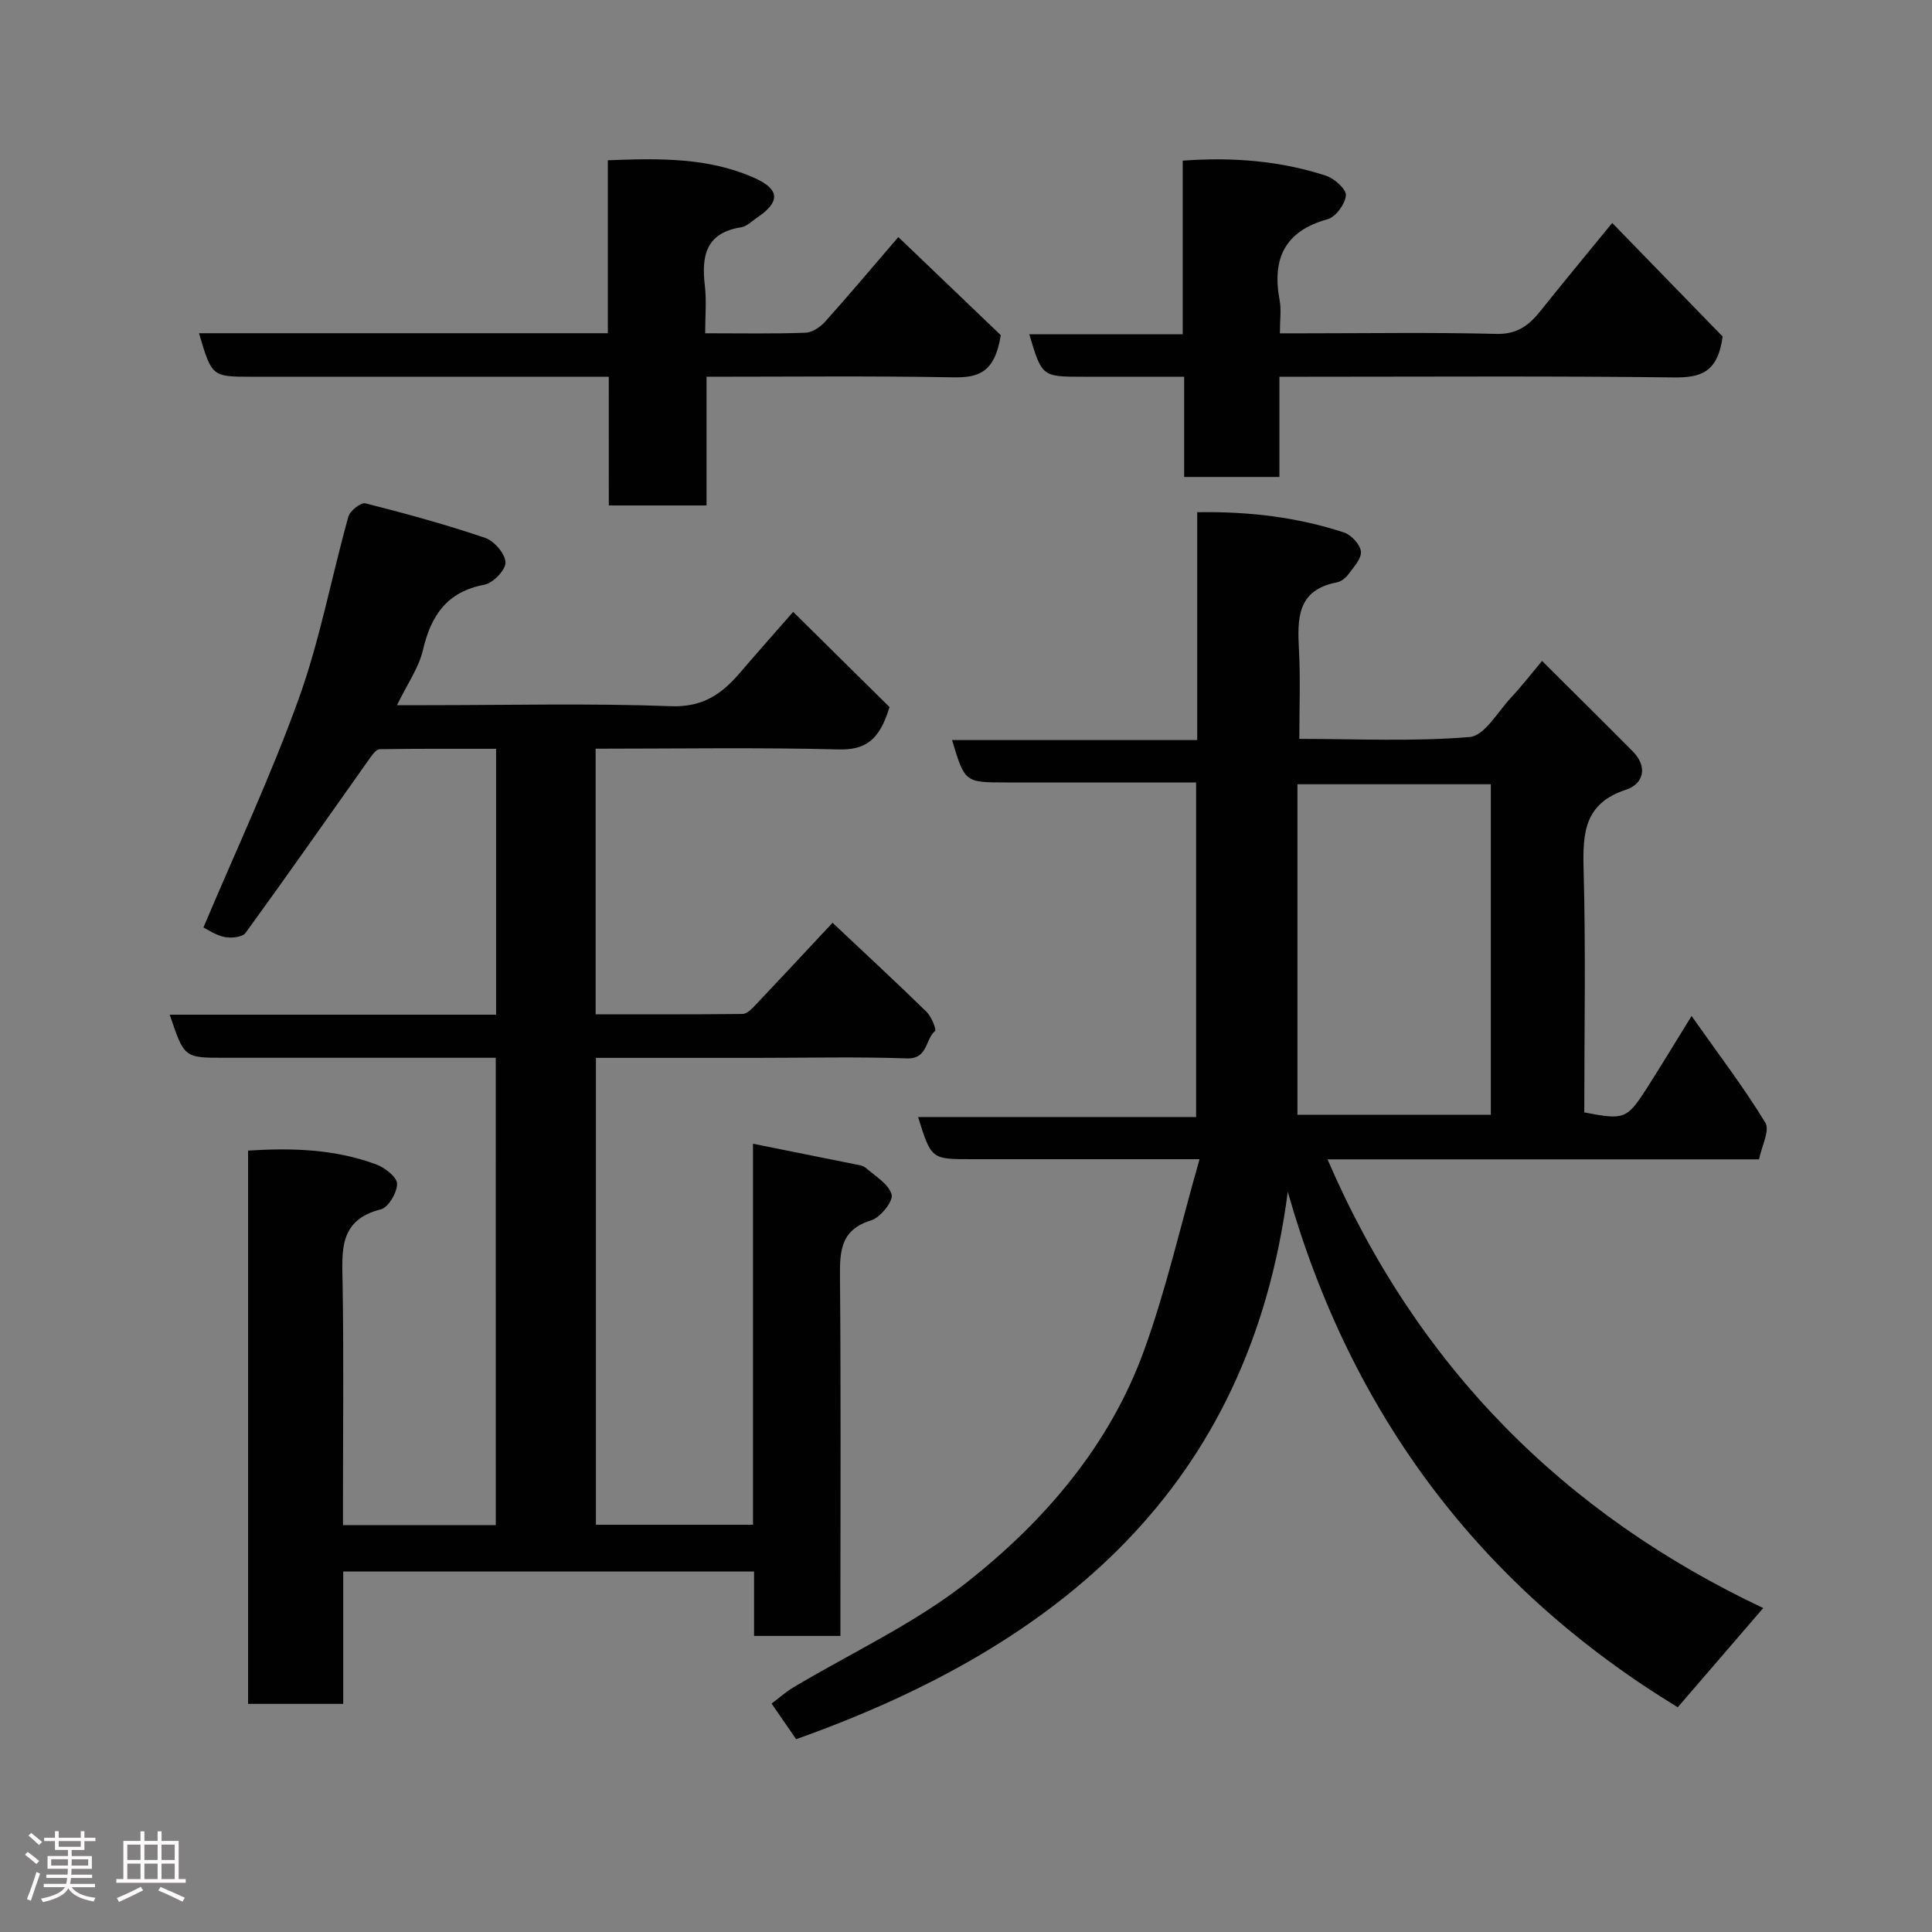 <svg enable-background="new 0 0 400 400" viewBox="0 0 400 400" xmlns="http://www.w3.org/2000/svg"><rect x="0" y="0" width="400" height="400" fill="#808080" stroke="none"/><path d="m5.17 384 .55-.58c.85.61 1.65 1.24 2.4 1.87l-.59.64c-.83-.73-1.62-1.38-2.36-1.93m1.22 9.53-.82-.34c.71-1.76 1.37-3.64 1.98-5.63.24.13.5.25.76.36-.6 1.67-1.24 3.54-1.92 5.61m-.5-13.5.57-.54c.56.44 1.31 1.06 2.26 1.87l-.64.64c-.68-.66-1.41-1.32-2.19-1.97m3.25.46h2.24v-1.36h.77v1.36h4.57v-1.36h.76v1.36h2.28v.69h-2.28v1.84h-2.64v1.26h4.18v2.64h-4.21c0 .45-.02.86-.05 1.21h4.32v.69h-4.38c-.04.34-.1.75-.19 1.22h5.15v.69h-4.82c.87 1.19 2.51 1.92 4.93 2.19-.17.31-.3.57-.37.76-2.77-.49-4.52-1.41-5.26-2.76-.56 1.26-2.3 2.23-5.24 2.9-.12-.24-.26-.48-.43-.72 2.73-.55 4.38-1.34 4.96-2.38h-4.38v-.69h4.65c.1-.38.17-.79.21-1.22h-4.32v-.69h4.4c.03-.34.05-.75.05-1.21h-4.2v-2.64h4.23v-1.26h-2.69v-1.84h-2.24zm1.46 4.46v1.29h3.45c.01-.4.02-.57.01-.53v-.32-.45h-3.46zm1.55-2.59h4.57v-1.19h-4.57zm6.11 2.59h-3.42v.77c-.02.19-.01.37-.02.53h3.44z" fill="#fcfafa"/><path d="m32.63 379.16h.82v1.98h3.54v7.89h1.46v.78h-14.37v-.78h1.46v-7.89h3.54v-1.98h.82v1.98h2.73zm-3.49 11.48.5.73c-1.61.82-3.28 1.63-5 2.41-.13-.27-.28-.55-.44-.82 1.75-.72 3.4-1.49 4.94-2.32m-2.78-5.55h2.73v-3.18h-2.73zm0 3.95h2.73v-3.2h-2.73zm3.54-3.95h2.73v-3.18h-2.73zm0 3.95h2.73v-3.2h-2.73zm7.89 4.68c-1.84-.92-3.51-1.7-5.02-2.32l.45-.73c1.89.8 3.57 1.55 5.04 2.23zm-1.62-11.81h-2.73v3.18h2.73zm-2.73 7.13h2.73v-3.2h-2.73z" fill="#fcfafa"/><g fill="#010102"><path d="m102.64 219c-19.01 0-37.66 0-56.3 0-8.2 0-8.2 0-11.2-8.92h67.57c0-18.41 0-36.34 0-55.05-7.95 0-16.03-.04-24.11.08-.66.01-1.44 1.04-1.94 1.75-8.59 12.11-17.09 24.28-25.82 36.29-.66.9-2.97 1.13-4.34.85-1.85-.38-3.52-1.56-4.38-1.98 6.71-15.91 14-31.42 19.77-47.47 4.38-12.18 6.74-25.09 10.24-37.6.34-1.21 2.6-2.98 3.53-2.74 8.34 2.11 16.65 4.39 24.79 7.15 1.87.64 4.14 3.28 4.21 5.07.06 1.54-2.56 4.28-4.34 4.62-7.8 1.46-11.08 6.37-12.77 13.58-.86 3.67-3.23 6.99-5.36 11.37h6.26c16.83 0 33.67-.42 50.48.21 6.59.25 10.53-2.54 14.29-6.94 3.22-3.76 6.51-7.46 11-12.59 7.12 7.04 13.87 13.71 19.94 19.71-2.08 6.93-5.01 8.91-10.6 8.77-16.63-.43-33.27-.15-50.24-.15v54.99c10.2 0 20.31.04 30.42-.07.84-.01 1.81-.94 2.49-1.66 5.35-5.65 10.65-11.34 16.14-17.22 6.58 6.2 13.11 12.24 19.47 18.45 1.01.98 2.08 3.68 1.75 3.96-2.07 1.74-1.45 5.83-5.85 5.67-10.32-.36-20.66-.11-30.99-.11-10.99 0-21.98 0-33.37 0v96.66h32.52c0-26.15 0-52.23 0-78.88 7.4 1.48 14.23 2.85 21.05 4.23.79.16 1.72.27 2.28.75 1.98 1.73 4.78 3.36 5.37 5.54.37 1.37-2.32 4.75-4.22 5.33-6.4 1.97-6.52 6.44-6.47 11.86.2 22.83.09 45.65.09 68.48v5.71c-6.07 0-11.79 0-17.88 0 0-4.44 0-8.71 0-13.33-28.42 0-56.46 0-85.06 0v27.4c-6.81 0-13.08 0-19.7 0 0-38.07 0-76.11 0-114.55 9.04-.58 17.99-.33 26.58 2.88 1.77.66 4.27 2.63 4.27 3.99 0 1.83-1.79 4.89-3.35 5.29-8.75 2.2-8.04 8.59-7.93 15.31.25 14.99.08 29.99.08 44.99v5.09h31.64c-.01-32.07-.01-64.12-.01-96.77z"/><path d="m365.06 332.93c-5.87 6.82-11.73 13.61-17.7 20.54-40.64-24.76-67.57-60.38-80.74-106.72-7.97 61.24-47.29 93.96-101.79 113.33-1.61-2.33-3.16-4.58-5.08-7.37 1.47-1.1 2.88-2.38 4.47-3.33 12.03-7.19 25.01-13.16 35.93-21.75 16.07-12.66 29.51-28.26 36.66-47.89 4.59-12.6 7.56-25.8 11.54-39.74-4.43 0-7.35 0-10.28 0-12.33 0-24.66 0-36.99 0-8.27 0-8.27 0-11-8.73h57.56c0-23.23 0-45.94 0-69.27-6.58 0-13.18 0-19.78 0-6.5 0-13 0-19.49 0-8.61 0-8.61 0-11.26-8.78h50.76c0-15.88 0-31.27 0-47.17 10.74-.18 20.72 1.02 30.4 4.2 1.51.5 3.36 2.5 3.49 3.95.14 1.49-1.52 3.24-2.61 4.72-.55.75-1.5 1.49-2.38 1.66-8.3 1.58-8.17 7.59-7.83 14.07.31 5.94.07 11.91.07 18.33 12.09 0 23.75.58 35.28-.39 3.06-.26 5.8-5.22 8.55-8.15 2-2.13 3.79-4.45 6.43-7.6 6.55 6.53 12.7 12.59 18.78 18.73 3.2 3.23 2.19 6.75-1.38 7.92-8.64 2.83-9.01 8.92-8.8 16.49.46 16.79.14 33.6.14 50.33 8.24 1.6 8.82 1.41 12.88-4.91 2.88-4.49 5.63-9.06 9.33-15.05 5.61 7.96 10.83 14.79 15.28 22.1.97 1.6-.77 4.85-1.31 7.58-29.95 0-59.38 0-89.34 0 18.56 43.09 49.24 73.56 90.21 92.9zm-56.4-102.12c0-23.15 0-45.83 0-68.44-13.37 0-26.4 0-40.04 0v68.44z"/><path d="m126.04 78c-3.16 0-5.78 0-8.4 0-21.82 0-43.63 0-65.45 0-8.33 0-8.33 0-10.99-9.01h84.65c0-12.04 0-23.64 0-35.81 10.66-.4 20.95-.63 30.6 3.78 5.08 2.32 5.01 4.94.3 8.09-1.08.72-2.14 1.83-3.32 2.01-7.29 1.14-8.23 5.92-7.5 12.07.37 3.08.07 6.24.07 9.87 7.23 0 14.01.13 20.78-.11 1.39-.05 3.06-1.18 4.06-2.3 4.84-5.38 9.49-10.93 15.15-17.51 7.62 7.3 14.94 14.31 21.21 20.31-1.23 7.92-4.79 8.82-9.92 8.73-16.82-.31-33.64-.12-51-.12v26.65c-6.92 0-13.3 0-20.23 0-.01-8.74-.01-17.47-.01-26.65z"/><path d="m264.89 78v20.75c-6.63 0-12.9 0-19.72 0 0-6.71 0-13.44 0-20.75-7.31 0-14.08 0-20.85 0-8.6 0-8.6 0-11.22-8.8h31.77c0-12.21 0-23.94 0-35.94 10.43-.76 20.16.04 29.61 3.1 1.75.57 4.26 2.77 4.17 4.07-.12 1.78-2.09 4.48-3.77 4.95-8.96 2.48-11.55 8.24-9.94 16.82.36 1.93.05 3.98.05 6.81h4.86c13.33 0 26.66-.22 39.98.12 4.29.11 6.74-1.79 9.1-4.74 4.47-5.6 9.05-11.12 14.86-18.23 8.24 8.48 15.92 16.37 22.86 23.51-1 7.56-4.65 8.54-10.18 8.47-25.14-.31-50.3-.14-75.45-.14-1.8 0-3.61 0-6.13 0z"/></g></svg>